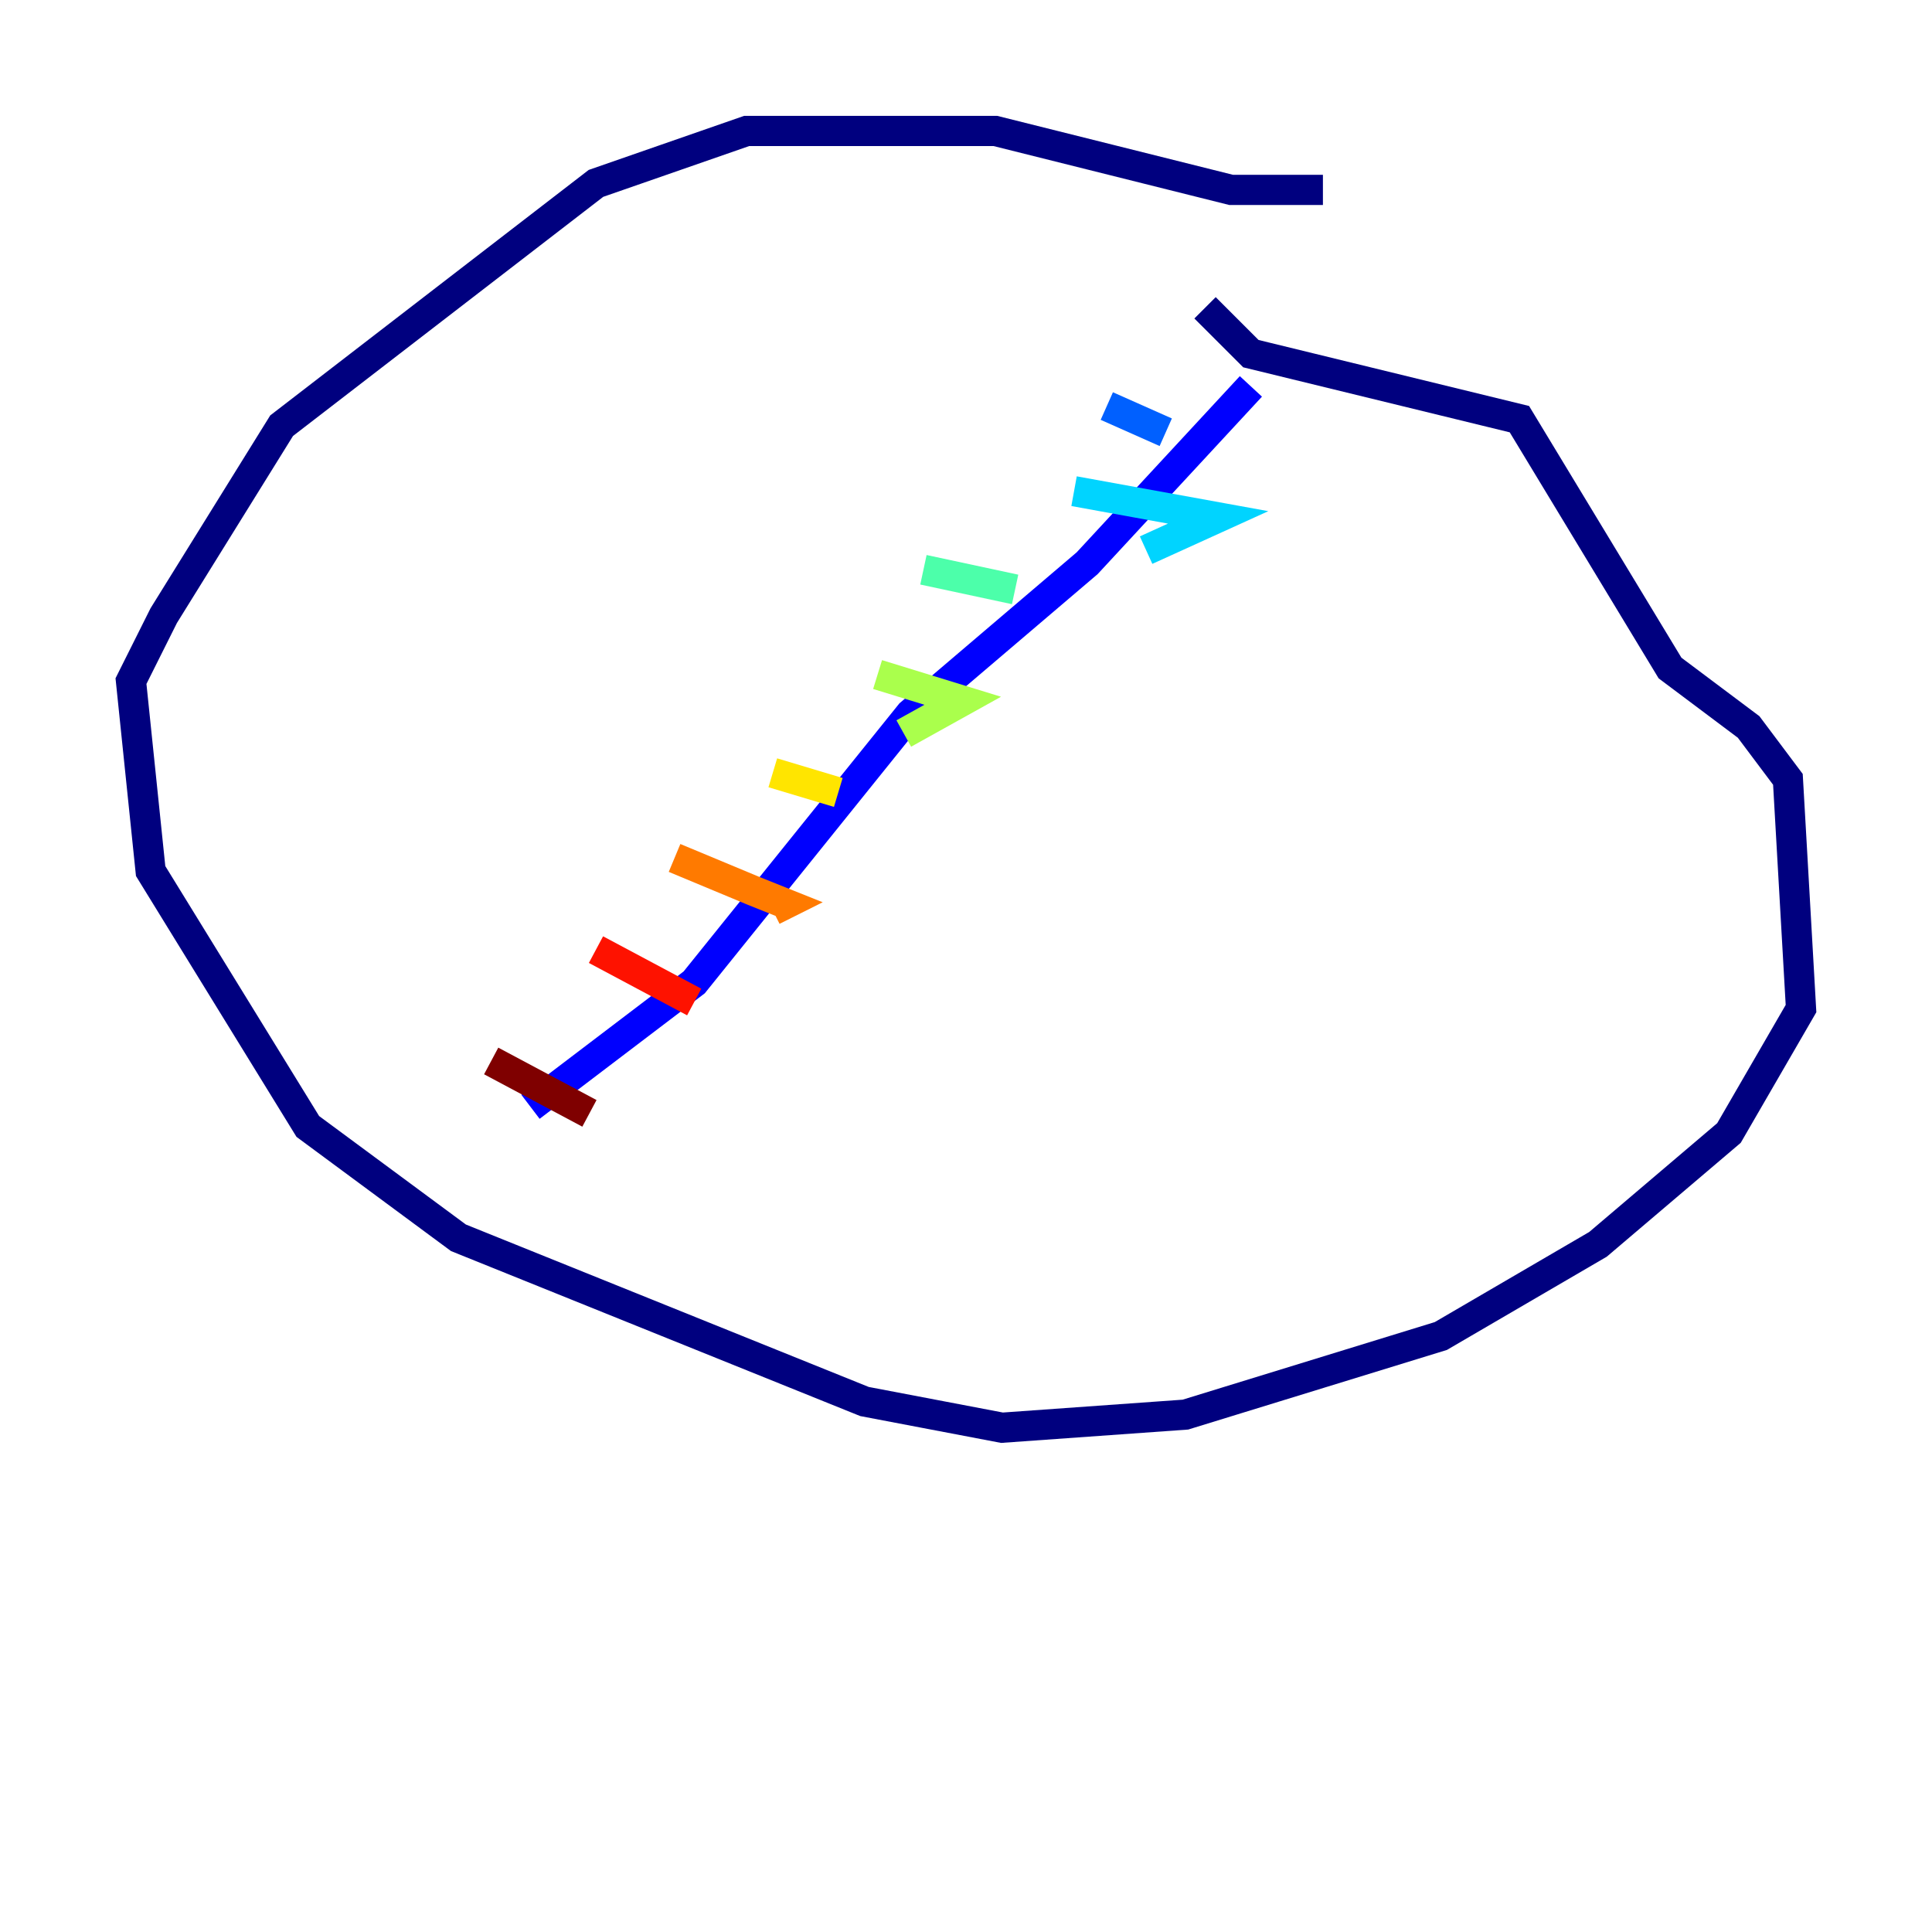 <?xml version="1.0" encoding="utf-8" ?>
<svg baseProfile="tiny" height="128" version="1.2" viewBox="0,0,128,128" width="128" xmlns="http://www.w3.org/2000/svg" xmlns:ev="http://www.w3.org/2001/xml-events" xmlns:xlink="http://www.w3.org/1999/xlink"><defs /><polyline fill="none" points="87.647,12.583 81.573,12.583 65.953,8.678 49.464,8.678 39.485,12.149 18.658,28.203 10.848,40.786 8.678,45.125 9.98,57.709 20.393,74.63 30.373,82.007 57.275,92.854 66.386,94.59 78.536,93.722 95.458,88.515 105.871,82.441 114.549,75.064 119.322,66.82 118.454,51.634 115.851,48.163 110.644,44.258 100.664,27.77 82.875,23.43 79.837,20.393" stroke="#00007f" stroke-width="2" /><polyline fill="none" points="82.875,25.6 72.027,37.315 60.312,47.295 45.993,65.085 35.146,73.329" stroke="#0000fe" stroke-width="2" /><polyline fill="none" points="73.329,26.902 77.234,28.637" stroke="#0060ff" stroke-width="2" /><polyline fill="none" points="71.159,32.542 80.705,34.278 75.932,36.447" stroke="#00d4ff" stroke-width="2" /><polyline fill="none" points="61.18,37.749 67.254,39.051" stroke="#4cffaa" stroke-width="2" /><polyline fill="none" points="58.142,44.691 63.783,46.427 59.878,48.597" stroke="#aaff4c" stroke-width="2" /><polyline fill="none" points="51.2,51.2 55.539,52.502" stroke="#ffe500" stroke-width="2" /><polyline fill="none" points="44.691,56.841 49.898,59.01 52.068,59.878 51.2,60.312" stroke="#ff7a00" stroke-width="2" /><polyline fill="none" points="39.485,62.915 45.993,66.386" stroke="#fe1200" stroke-width="2" /><polyline fill="none" points="32.542,70.291 39.051,73.763" stroke="#7f0000" stroke-width="2" /></svg>